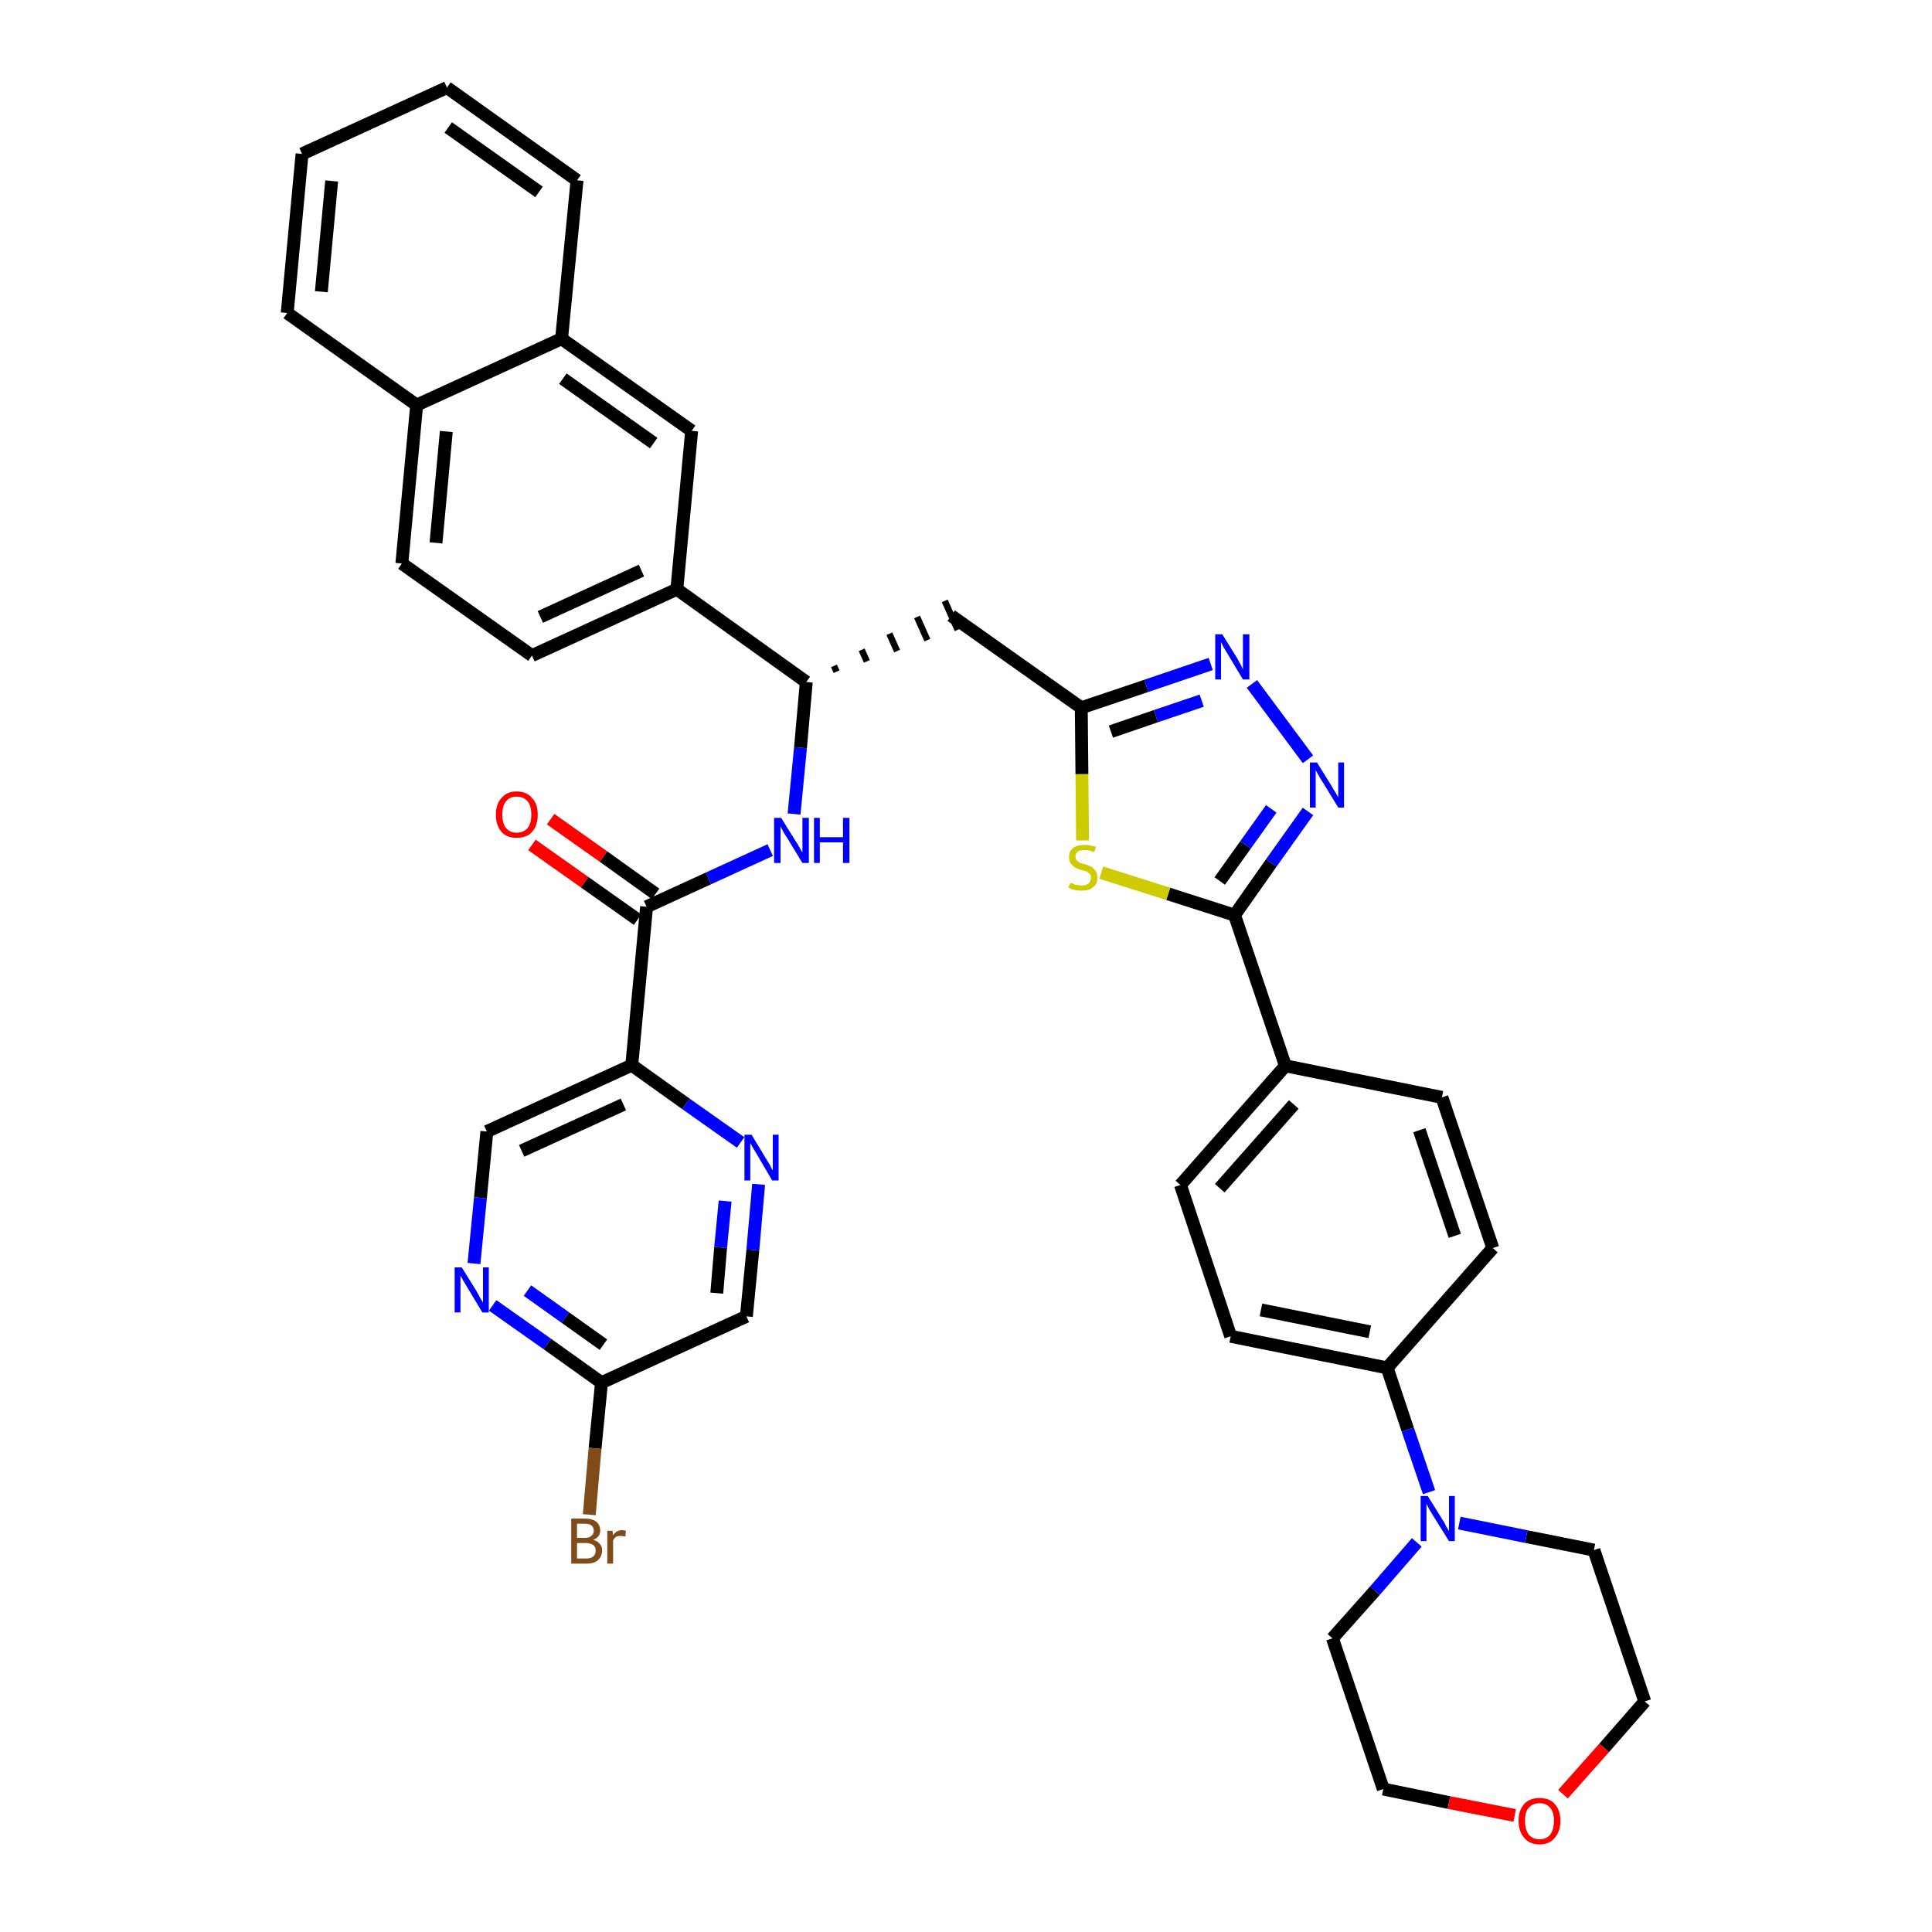 <?xml version='1.0' encoding='iso-8859-1'?>
<svg version='1.1' baseProfile='full'
              xmlns='http://www.w3.org/2000/svg'
                      xmlns:rdkit='http://www.rdkit.org/xml'
                      xmlns:xlink='http://www.w3.org/1999/xlink'
                  xml:space='preserve'
width='300px' height='300px' viewBox='0 0 300 300'>
<!-- END OF HEADER -->
<path class='bond-0 atom-0 atom-1' d='M 82.6,131.2 L 90.8,137.0' style='fill:none;fill-rule:evenodd;stroke:#FF0000;stroke-width:2.0px;stroke-linecap:butt;stroke-linejoin:miter;stroke-opacity:1' />
<path class='bond-0 atom-0 atom-1' d='M 90.8,137.0 L 99.0,142.8' style='fill:none;fill-rule:evenodd;stroke:#000000;stroke-width:2.0px;stroke-linecap:butt;stroke-linejoin:miter;stroke-opacity:1' />
<path class='bond-0 atom-0 atom-1' d='M 85.5,127.2 L 93.7,133.0' style='fill:none;fill-rule:evenodd;stroke:#FF0000;stroke-width:2.0px;stroke-linecap:butt;stroke-linejoin:miter;stroke-opacity:1' />
<path class='bond-0 atom-0 atom-1' d='M 93.7,133.0 L 101.8,138.8' style='fill:none;fill-rule:evenodd;stroke:#000000;stroke-width:2.0px;stroke-linecap:butt;stroke-linejoin:miter;stroke-opacity:1' />
<path class='bond-1 atom-1 atom-2' d='M 100.4,140.8 L 110.0,136.4' style='fill:none;fill-rule:evenodd;stroke:#000000;stroke-width:2.0px;stroke-linecap:butt;stroke-linejoin:miter;stroke-opacity:1' />
<path class='bond-1 atom-1 atom-2' d='M 110.0,136.4 L 119.6,132.0' style='fill:none;fill-rule:evenodd;stroke:#0000FF;stroke-width:2.0px;stroke-linecap:butt;stroke-linejoin:miter;stroke-opacity:1' />
<path class='bond-31 atom-1 atom-32' d='M 100.4,140.8 L 98.1,165.4' style='fill:none;fill-rule:evenodd;stroke:#000000;stroke-width:2.0px;stroke-linecap:butt;stroke-linejoin:miter;stroke-opacity:1' />
<path class='bond-2 atom-2 atom-3' d='M 123.3,126.4 L 124.3,116.1' style='fill:none;fill-rule:evenodd;stroke:#0000FF;stroke-width:2.0px;stroke-linecap:butt;stroke-linejoin:miter;stroke-opacity:1' />
<path class='bond-2 atom-2 atom-3' d='M 124.3,116.1 L 125.2,105.9' style='fill:none;fill-rule:evenodd;stroke:#000000;stroke-width:2.0px;stroke-linecap:butt;stroke-linejoin:miter;stroke-opacity:1' />
<path class='bond-3 atom-3 atom-4' d='M 129.9,104.3 L 129.5,103.4' style='fill:none;fill-rule:evenodd;stroke:#000000;stroke-width:1.0px;stroke-linecap:butt;stroke-linejoin:miter;stroke-opacity:1' />
<path class='bond-3 atom-3 atom-4' d='M 134.6,102.7 L 133.8,100.9' style='fill:none;fill-rule:evenodd;stroke:#000000;stroke-width:1.0px;stroke-linecap:butt;stroke-linejoin:miter;stroke-opacity:1' />
<path class='bond-3 atom-3 atom-4' d='M 139.3,101.1 L 138.1,98.4' style='fill:none;fill-rule:evenodd;stroke:#000000;stroke-width:1.0px;stroke-linecap:butt;stroke-linejoin:miter;stroke-opacity:1' />
<path class='bond-3 atom-3 atom-4' d='M 144.0,99.4 L 142.4,95.8' style='fill:none;fill-rule:evenodd;stroke:#000000;stroke-width:1.0px;stroke-linecap:butt;stroke-linejoin:miter;stroke-opacity:1' />
<path class='bond-3 atom-3 atom-4' d='M 148.7,97.8 L 146.7,93.3' style='fill:none;fill-rule:evenodd;stroke:#000000;stroke-width:1.0px;stroke-linecap:butt;stroke-linejoin:miter;stroke-opacity:1' />
<path class='bond-21 atom-3 atom-22' d='M 125.2,105.9 L 105.1,91.5' style='fill:none;fill-rule:evenodd;stroke:#000000;stroke-width:2.0px;stroke-linecap:butt;stroke-linejoin:miter;stroke-opacity:1' />
<path class='bond-4 atom-4 atom-5' d='M 147.7,95.6 L 167.9,109.9' style='fill:none;fill-rule:evenodd;stroke:#000000;stroke-width:2.0px;stroke-linecap:butt;stroke-linejoin:miter;stroke-opacity:1' />
<path class='bond-5 atom-5 atom-6' d='M 167.9,109.9 L 178.0,106.5' style='fill:none;fill-rule:evenodd;stroke:#000000;stroke-width:2.0px;stroke-linecap:butt;stroke-linejoin:miter;stroke-opacity:1' />
<path class='bond-5 atom-5 atom-6' d='M 178.0,106.5 L 188.0,103.1' style='fill:none;fill-rule:evenodd;stroke:#0000FF;stroke-width:2.0px;stroke-linecap:butt;stroke-linejoin:miter;stroke-opacity:1' />
<path class='bond-5 atom-5 atom-6' d='M 172.5,113.6 L 179.5,111.2' style='fill:none;fill-rule:evenodd;stroke:#000000;stroke-width:2.0px;stroke-linecap:butt;stroke-linejoin:miter;stroke-opacity:1' />
<path class='bond-5 atom-5 atom-6' d='M 179.5,111.2 L 186.6,108.8' style='fill:none;fill-rule:evenodd;stroke:#0000FF;stroke-width:2.0px;stroke-linecap:butt;stroke-linejoin:miter;stroke-opacity:1' />
<path class='bond-38 atom-21 atom-5' d='M 168.1,130.5 L 168.0,120.2' style='fill:none;fill-rule:evenodd;stroke:#CCCC00;stroke-width:2.0px;stroke-linecap:butt;stroke-linejoin:miter;stroke-opacity:1' />
<path class='bond-38 atom-21 atom-5' d='M 168.0,120.2 L 167.9,109.9' style='fill:none;fill-rule:evenodd;stroke:#000000;stroke-width:2.0px;stroke-linecap:butt;stroke-linejoin:miter;stroke-opacity:1' />
<path class='bond-6 atom-6 atom-7' d='M 194.4,106.2 L 203.1,117.9' style='fill:none;fill-rule:evenodd;stroke:#0000FF;stroke-width:2.0px;stroke-linecap:butt;stroke-linejoin:miter;stroke-opacity:1' />
<path class='bond-7 atom-7 atom-8' d='M 203.1,126.0 L 197.4,134.0' style='fill:none;fill-rule:evenodd;stroke:#0000FF;stroke-width:2.0px;stroke-linecap:butt;stroke-linejoin:miter;stroke-opacity:1' />
<path class='bond-7 atom-7 atom-8' d='M 197.4,134.0 L 191.7,142.1' style='fill:none;fill-rule:evenodd;stroke:#000000;stroke-width:2.0px;stroke-linecap:butt;stroke-linejoin:miter;stroke-opacity:1' />
<path class='bond-7 atom-7 atom-8' d='M 197.4,125.6 L 193.4,131.2' style='fill:none;fill-rule:evenodd;stroke:#0000FF;stroke-width:2.0px;stroke-linecap:butt;stroke-linejoin:miter;stroke-opacity:1' />
<path class='bond-7 atom-7 atom-8' d='M 193.4,131.2 L 189.4,136.8' style='fill:none;fill-rule:evenodd;stroke:#000000;stroke-width:2.0px;stroke-linecap:butt;stroke-linejoin:miter;stroke-opacity:1' />
<path class='bond-8 atom-8 atom-9' d='M 191.7,142.1 L 199.6,165.5' style='fill:none;fill-rule:evenodd;stroke:#000000;stroke-width:2.0px;stroke-linecap:butt;stroke-linejoin:miter;stroke-opacity:1' />
<path class='bond-20 atom-8 atom-21' d='M 191.7,142.1 L 181.4,138.8' style='fill:none;fill-rule:evenodd;stroke:#000000;stroke-width:2.0px;stroke-linecap:butt;stroke-linejoin:miter;stroke-opacity:1' />
<path class='bond-20 atom-8 atom-21' d='M 181.4,138.8 L 171.0,135.5' style='fill:none;fill-rule:evenodd;stroke:#CCCC00;stroke-width:2.0px;stroke-linecap:butt;stroke-linejoin:miter;stroke-opacity:1' />
<path class='bond-9 atom-9 atom-10' d='M 199.6,165.5 L 183.3,184.0' style='fill:none;fill-rule:evenodd;stroke:#000000;stroke-width:2.0px;stroke-linecap:butt;stroke-linejoin:miter;stroke-opacity:1' />
<path class='bond-9 atom-9 atom-10' d='M 200.9,171.5 L 189.4,184.5' style='fill:none;fill-rule:evenodd;stroke:#000000;stroke-width:2.0px;stroke-linecap:butt;stroke-linejoin:miter;stroke-opacity:1' />
<path class='bond-41 atom-20 atom-9' d='M 223.9,170.4 L 199.6,165.5' style='fill:none;fill-rule:evenodd;stroke:#000000;stroke-width:2.0px;stroke-linecap:butt;stroke-linejoin:miter;stroke-opacity:1' />
<path class='bond-10 atom-10 atom-11' d='M 183.3,184.0 L 191.1,207.5' style='fill:none;fill-rule:evenodd;stroke:#000000;stroke-width:2.0px;stroke-linecap:butt;stroke-linejoin:miter;stroke-opacity:1' />
<path class='bond-11 atom-11 atom-12' d='M 191.1,207.5 L 215.4,212.4' style='fill:none;fill-rule:evenodd;stroke:#000000;stroke-width:2.0px;stroke-linecap:butt;stroke-linejoin:miter;stroke-opacity:1' />
<path class='bond-11 atom-11 atom-12' d='M 195.8,203.4 L 212.7,206.8' style='fill:none;fill-rule:evenodd;stroke:#000000;stroke-width:2.0px;stroke-linecap:butt;stroke-linejoin:miter;stroke-opacity:1' />
<path class='bond-12 atom-12 atom-13' d='M 215.4,212.4 L 218.6,222.0' style='fill:none;fill-rule:evenodd;stroke:#000000;stroke-width:2.0px;stroke-linecap:butt;stroke-linejoin:miter;stroke-opacity:1' />
<path class='bond-12 atom-12 atom-13' d='M 218.6,222.0 L 221.9,231.7' style='fill:none;fill-rule:evenodd;stroke:#0000FF;stroke-width:2.0px;stroke-linecap:butt;stroke-linejoin:miter;stroke-opacity:1' />
<path class='bond-18 atom-12 atom-19' d='M 215.4,212.4 L 231.8,193.8' style='fill:none;fill-rule:evenodd;stroke:#000000;stroke-width:2.0px;stroke-linecap:butt;stroke-linejoin:miter;stroke-opacity:1' />
<path class='bond-13 atom-13 atom-14' d='M 220.0,239.5 L 213.5,247.0' style='fill:none;fill-rule:evenodd;stroke:#0000FF;stroke-width:2.0px;stroke-linecap:butt;stroke-linejoin:miter;stroke-opacity:1' />
<path class='bond-13 atom-13 atom-14' d='M 213.5,247.0 L 206.9,254.4' style='fill:none;fill-rule:evenodd;stroke:#000000;stroke-width:2.0px;stroke-linecap:butt;stroke-linejoin:miter;stroke-opacity:1' />
<path class='bond-43 atom-18 atom-13' d='M 247.5,240.7 L 237.0,238.6' style='fill:none;fill-rule:evenodd;stroke:#000000;stroke-width:2.0px;stroke-linecap:butt;stroke-linejoin:miter;stroke-opacity:1' />
<path class='bond-43 atom-18 atom-13' d='M 237.0,238.6 L 226.6,236.5' style='fill:none;fill-rule:evenodd;stroke:#0000FF;stroke-width:2.0px;stroke-linecap:butt;stroke-linejoin:miter;stroke-opacity:1' />
<path class='bond-14 atom-14 atom-15' d='M 206.9,254.4 L 214.8,277.8' style='fill:none;fill-rule:evenodd;stroke:#000000;stroke-width:2.0px;stroke-linecap:butt;stroke-linejoin:miter;stroke-opacity:1' />
<path class='bond-15 atom-15 atom-16' d='M 214.8,277.8 L 225.0,279.9' style='fill:none;fill-rule:evenodd;stroke:#000000;stroke-width:2.0px;stroke-linecap:butt;stroke-linejoin:miter;stroke-opacity:1' />
<path class='bond-15 atom-15 atom-16' d='M 225.0,279.9 L 235.2,281.9' style='fill:none;fill-rule:evenodd;stroke:#FF0000;stroke-width:2.0px;stroke-linecap:butt;stroke-linejoin:miter;stroke-opacity:1' />
<path class='bond-16 atom-16 atom-17' d='M 242.7,278.6 L 249.1,271.4' style='fill:none;fill-rule:evenodd;stroke:#FF0000;stroke-width:2.0px;stroke-linecap:butt;stroke-linejoin:miter;stroke-opacity:1' />
<path class='bond-16 atom-16 atom-17' d='M 249.1,271.4 L 255.4,264.2' style='fill:none;fill-rule:evenodd;stroke:#000000;stroke-width:2.0px;stroke-linecap:butt;stroke-linejoin:miter;stroke-opacity:1' />
<path class='bond-17 atom-17 atom-18' d='M 255.4,264.2 L 247.5,240.7' style='fill:none;fill-rule:evenodd;stroke:#000000;stroke-width:2.0px;stroke-linecap:butt;stroke-linejoin:miter;stroke-opacity:1' />
<path class='bond-19 atom-19 atom-20' d='M 231.8,193.8 L 223.9,170.4' style='fill:none;fill-rule:evenodd;stroke:#000000;stroke-width:2.0px;stroke-linecap:butt;stroke-linejoin:miter;stroke-opacity:1' />
<path class='bond-19 atom-19 atom-20' d='M 225.9,191.9 L 220.4,175.5' style='fill:none;fill-rule:evenodd;stroke:#000000;stroke-width:2.0px;stroke-linecap:butt;stroke-linejoin:miter;stroke-opacity:1' />
<path class='bond-22 atom-22 atom-23' d='M 105.1,91.5 L 82.6,101.8' style='fill:none;fill-rule:evenodd;stroke:#000000;stroke-width:2.0px;stroke-linecap:butt;stroke-linejoin:miter;stroke-opacity:1' />
<path class='bond-22 atom-22 atom-23' d='M 99.6,88.6 L 83.9,95.8' style='fill:none;fill-rule:evenodd;stroke:#000000;stroke-width:2.0px;stroke-linecap:butt;stroke-linejoin:miter;stroke-opacity:1' />
<path class='bond-39 atom-31 atom-22' d='M 107.4,66.9 L 105.1,91.5' style='fill:none;fill-rule:evenodd;stroke:#000000;stroke-width:2.0px;stroke-linecap:butt;stroke-linejoin:miter;stroke-opacity:1' />
<path class='bond-23 atom-23 atom-24' d='M 82.6,101.8 L 62.4,87.5' style='fill:none;fill-rule:evenodd;stroke:#000000;stroke-width:2.0px;stroke-linecap:butt;stroke-linejoin:miter;stroke-opacity:1' />
<path class='bond-24 atom-24 atom-25' d='M 62.4,87.5 L 64.7,62.9' style='fill:none;fill-rule:evenodd;stroke:#000000;stroke-width:2.0px;stroke-linecap:butt;stroke-linejoin:miter;stroke-opacity:1' />
<path class='bond-24 atom-24 atom-25' d='M 67.7,84.3 L 69.3,67.0' style='fill:none;fill-rule:evenodd;stroke:#000000;stroke-width:2.0px;stroke-linecap:butt;stroke-linejoin:miter;stroke-opacity:1' />
<path class='bond-25 atom-25 atom-26' d='M 64.7,62.9 L 44.6,48.6' style='fill:none;fill-rule:evenodd;stroke:#000000;stroke-width:2.0px;stroke-linecap:butt;stroke-linejoin:miter;stroke-opacity:1' />
<path class='bond-42 atom-30 atom-25' d='M 87.2,52.6 L 64.7,62.9' style='fill:none;fill-rule:evenodd;stroke:#000000;stroke-width:2.0px;stroke-linecap:butt;stroke-linejoin:miter;stroke-opacity:1' />
<path class='bond-26 atom-26 atom-27' d='M 44.6,48.6 L 46.9,23.9' style='fill:none;fill-rule:evenodd;stroke:#000000;stroke-width:2.0px;stroke-linecap:butt;stroke-linejoin:miter;stroke-opacity:1' />
<path class='bond-26 atom-26 atom-27' d='M 49.9,45.3 L 51.5,28.1' style='fill:none;fill-rule:evenodd;stroke:#000000;stroke-width:2.0px;stroke-linecap:butt;stroke-linejoin:miter;stroke-opacity:1' />
<path class='bond-27 atom-27 atom-28' d='M 46.9,23.9 L 69.4,13.6' style='fill:none;fill-rule:evenodd;stroke:#000000;stroke-width:2.0px;stroke-linecap:butt;stroke-linejoin:miter;stroke-opacity:1' />
<path class='bond-28 atom-28 atom-29' d='M 69.4,13.6 L 89.6,28.0' style='fill:none;fill-rule:evenodd;stroke:#000000;stroke-width:2.0px;stroke-linecap:butt;stroke-linejoin:miter;stroke-opacity:1' />
<path class='bond-28 atom-28 atom-29' d='M 69.6,19.8 L 83.7,29.8' style='fill:none;fill-rule:evenodd;stroke:#000000;stroke-width:2.0px;stroke-linecap:butt;stroke-linejoin:miter;stroke-opacity:1' />
<path class='bond-29 atom-29 atom-30' d='M 89.6,28.0 L 87.2,52.6' style='fill:none;fill-rule:evenodd;stroke:#000000;stroke-width:2.0px;stroke-linecap:butt;stroke-linejoin:miter;stroke-opacity:1' />
<path class='bond-30 atom-30 atom-31' d='M 87.2,52.6 L 107.4,66.9' style='fill:none;fill-rule:evenodd;stroke:#000000;stroke-width:2.0px;stroke-linecap:butt;stroke-linejoin:miter;stroke-opacity:1' />
<path class='bond-30 atom-30 atom-31' d='M 87.4,58.8 L 101.5,68.8' style='fill:none;fill-rule:evenodd;stroke:#000000;stroke-width:2.0px;stroke-linecap:butt;stroke-linejoin:miter;stroke-opacity:1' />
<path class='bond-32 atom-32 atom-33' d='M 98.1,165.4 L 75.6,175.7' style='fill:none;fill-rule:evenodd;stroke:#000000;stroke-width:2.0px;stroke-linecap:butt;stroke-linejoin:miter;stroke-opacity:1' />
<path class='bond-32 atom-32 atom-33' d='M 96.8,171.5 L 81.0,178.7' style='fill:none;fill-rule:evenodd;stroke:#000000;stroke-width:2.0px;stroke-linecap:butt;stroke-linejoin:miter;stroke-opacity:1' />
<path class='bond-40 atom-38 atom-32' d='M 115.0,177.4 L 106.5,171.4' style='fill:none;fill-rule:evenodd;stroke:#0000FF;stroke-width:2.0px;stroke-linecap:butt;stroke-linejoin:miter;stroke-opacity:1' />
<path class='bond-40 atom-38 atom-32' d='M 106.5,171.4 L 98.1,165.4' style='fill:none;fill-rule:evenodd;stroke:#000000;stroke-width:2.0px;stroke-linecap:butt;stroke-linejoin:miter;stroke-opacity:1' />
<path class='bond-33 atom-33 atom-34' d='M 75.6,175.7 L 74.6,186.0' style='fill:none;fill-rule:evenodd;stroke:#000000;stroke-width:2.0px;stroke-linecap:butt;stroke-linejoin:miter;stroke-opacity:1' />
<path class='bond-33 atom-33 atom-34' d='M 74.6,186.0 L 73.6,196.2' style='fill:none;fill-rule:evenodd;stroke:#0000FF;stroke-width:2.0px;stroke-linecap:butt;stroke-linejoin:miter;stroke-opacity:1' />
<path class='bond-34 atom-34 atom-35' d='M 76.5,202.7 L 85.0,208.7' style='fill:none;fill-rule:evenodd;stroke:#0000FF;stroke-width:2.0px;stroke-linecap:butt;stroke-linejoin:miter;stroke-opacity:1' />
<path class='bond-34 atom-34 atom-35' d='M 85.0,208.7 L 93.4,214.7' style='fill:none;fill-rule:evenodd;stroke:#000000;stroke-width:2.0px;stroke-linecap:butt;stroke-linejoin:miter;stroke-opacity:1' />
<path class='bond-34 atom-34 atom-35' d='M 81.9,200.4 L 87.8,204.6' style='fill:none;fill-rule:evenodd;stroke:#0000FF;stroke-width:2.0px;stroke-linecap:butt;stroke-linejoin:miter;stroke-opacity:1' />
<path class='bond-34 atom-34 atom-35' d='M 87.8,204.6 L 93.7,208.8' style='fill:none;fill-rule:evenodd;stroke:#000000;stroke-width:2.0px;stroke-linecap:butt;stroke-linejoin:miter;stroke-opacity:1' />
<path class='bond-35 atom-35 atom-36' d='M 93.4,214.7 L 92.4,224.9' style='fill:none;fill-rule:evenodd;stroke:#000000;stroke-width:2.0px;stroke-linecap:butt;stroke-linejoin:miter;stroke-opacity:1' />
<path class='bond-35 atom-35 atom-36' d='M 92.4,224.9 L 91.5,235.2' style='fill:none;fill-rule:evenodd;stroke:#7F4C19;stroke-width:2.0px;stroke-linecap:butt;stroke-linejoin:miter;stroke-opacity:1' />
<path class='bond-36 atom-35 atom-37' d='M 93.4,214.7 L 115.9,204.4' style='fill:none;fill-rule:evenodd;stroke:#000000;stroke-width:2.0px;stroke-linecap:butt;stroke-linejoin:miter;stroke-opacity:1' />
<path class='bond-37 atom-37 atom-38' d='M 115.9,204.4 L 116.9,194.1' style='fill:none;fill-rule:evenodd;stroke:#000000;stroke-width:2.0px;stroke-linecap:butt;stroke-linejoin:miter;stroke-opacity:1' />
<path class='bond-37 atom-37 atom-38' d='M 116.9,194.1 L 117.8,183.9' style='fill:none;fill-rule:evenodd;stroke:#0000FF;stroke-width:2.0px;stroke-linecap:butt;stroke-linejoin:miter;stroke-opacity:1' />
<path class='bond-37 atom-37 atom-38' d='M 111.3,200.8 L 111.9,193.7' style='fill:none;fill-rule:evenodd;stroke:#000000;stroke-width:2.0px;stroke-linecap:butt;stroke-linejoin:miter;stroke-opacity:1' />
<path class='bond-37 atom-37 atom-38' d='M 111.9,193.7 L 112.6,186.5' style='fill:none;fill-rule:evenodd;stroke:#0000FF;stroke-width:2.0px;stroke-linecap:butt;stroke-linejoin:miter;stroke-opacity:1' />
<path  class='atom-0' d='M 77.0 126.5
Q 77.0 124.8, 77.9 123.9
Q 78.7 122.9, 80.2 122.9
Q 81.8 122.9, 82.6 123.9
Q 83.5 124.8, 83.5 126.5
Q 83.5 128.2, 82.6 129.2
Q 81.8 130.1, 80.2 130.1
Q 78.7 130.1, 77.9 129.2
Q 77.0 128.2, 77.0 126.5
M 80.2 129.3
Q 81.3 129.3, 81.9 128.6
Q 82.5 127.9, 82.5 126.5
Q 82.5 125.1, 81.9 124.4
Q 81.3 123.7, 80.2 123.7
Q 79.2 123.7, 78.6 124.4
Q 78.0 125.1, 78.0 126.5
Q 78.0 127.9, 78.6 128.6
Q 79.2 129.3, 80.2 129.3
' fill='#FF0000'/>
<path  class='atom-2' d='M 121.3 127.0
L 123.6 130.7
Q 123.9 131.1, 124.2 131.7
Q 124.6 132.4, 124.6 132.4
L 124.6 127.0
L 125.6 127.0
L 125.6 134.0
L 124.6 134.0
L 122.1 129.9
Q 121.8 129.5, 121.5 128.9
Q 121.2 128.4, 121.2 128.2
L 121.2 134.0
L 120.2 134.0
L 120.2 127.0
L 121.3 127.0
' fill='#0000FF'/>
<path  class='atom-2' d='M 126.4 127.0
L 127.3 127.0
L 127.3 130.0
L 130.9 130.0
L 130.9 127.0
L 131.9 127.0
L 131.9 134.0
L 130.9 134.0
L 130.9 130.8
L 127.3 130.8
L 127.3 134.0
L 126.4 134.0
L 126.4 127.0
' fill='#0000FF'/>
<path  class='atom-6' d='M 189.8 98.5
L 192.1 102.2
Q 192.3 102.6, 192.7 103.3
Q 193.0 103.9, 193.0 104.0
L 193.0 98.5
L 194.0 98.5
L 194.0 105.5
L 193.0 105.5
L 190.6 101.5
Q 190.3 101.0, 190.0 100.5
Q 189.7 99.9, 189.6 99.7
L 189.6 105.5
L 188.7 105.5
L 188.7 98.5
L 189.8 98.5
' fill='#0000FF'/>
<path  class='atom-7' d='M 204.5 118.4
L 206.8 122.1
Q 207.0 122.5, 207.4 123.1
Q 207.8 123.8, 207.8 123.8
L 207.8 118.4
L 208.7 118.4
L 208.7 125.4
L 207.8 125.4
L 205.3 121.3
Q 205.0 120.9, 204.7 120.3
Q 204.4 119.8, 204.3 119.6
L 204.3 125.4
L 203.4 125.4
L 203.4 118.4
L 204.5 118.4
' fill='#0000FF'/>
<path  class='atom-13' d='M 221.7 232.3
L 224.0 236.0
Q 224.3 236.4, 224.6 237.1
Q 225.0 237.7, 225.0 237.8
L 225.0 232.3
L 225.9 232.3
L 225.9 239.3
L 225.0 239.3
L 222.5 235.3
Q 222.2 234.8, 221.9 234.3
Q 221.6 233.7, 221.5 233.5
L 221.5 239.3
L 220.6 239.3
L 220.6 232.3
L 221.7 232.3
' fill='#0000FF'/>
<path  class='atom-16' d='M 235.8 282.7
Q 235.8 281.1, 236.7 280.1
Q 237.5 279.2, 239.1 279.2
Q 240.6 279.2, 241.4 280.1
Q 242.3 281.1, 242.3 282.7
Q 242.3 284.4, 241.4 285.4
Q 240.6 286.4, 239.1 286.4
Q 237.5 286.4, 236.7 285.4
Q 235.8 284.4, 235.8 282.7
M 239.1 285.6
Q 240.1 285.6, 240.7 284.9
Q 241.3 284.1, 241.3 282.7
Q 241.3 281.4, 240.7 280.7
Q 240.1 280.0, 239.1 280.0
Q 238.0 280.0, 237.4 280.7
Q 236.8 281.3, 236.8 282.7
Q 236.8 284.1, 237.4 284.9
Q 238.0 285.6, 239.1 285.6
' fill='#FF0000'/>
<path  class='atom-21' d='M 166.2 137.1
Q 166.2 137.1, 166.6 137.2
Q 166.9 137.4, 167.2 137.4
Q 167.6 137.5, 168.0 137.5
Q 168.6 137.5, 169.0 137.2
Q 169.4 136.9, 169.4 136.3
Q 169.4 135.9, 169.2 135.7
Q 169.0 135.5, 168.7 135.3
Q 168.4 135.2, 167.9 135.1
Q 167.3 134.9, 166.9 134.7
Q 166.6 134.5, 166.3 134.1
Q 166.0 133.8, 166.0 133.1
Q 166.0 132.2, 166.6 131.7
Q 167.2 131.2, 168.4 131.2
Q 169.2 131.2, 170.2 131.5
L 169.9 132.3
Q 169.1 132.0, 168.5 132.0
Q 167.8 132.0, 167.4 132.2
Q 167.0 132.5, 167.0 133.0
Q 167.0 133.4, 167.2 133.6
Q 167.4 133.8, 167.7 134.0
Q 168.0 134.1, 168.5 134.2
Q 169.1 134.4, 169.5 134.6
Q 169.8 134.8, 170.1 135.2
Q 170.4 135.6, 170.4 136.3
Q 170.4 137.3, 169.7 137.8
Q 169.1 138.3, 168.0 138.3
Q 167.4 138.3, 166.9 138.2
Q 166.4 138.1, 165.9 137.8
L 166.2 137.1
' fill='#CCCC00'/>
<path  class='atom-34' d='M 71.7 196.8
L 74.0 200.5
Q 74.2 200.9, 74.6 201.6
Q 75.0 202.2, 75.0 202.3
L 75.0 196.8
L 75.9 196.8
L 75.9 203.8
L 74.9 203.8
L 72.5 199.8
Q 72.2 199.3, 71.9 198.8
Q 71.6 198.2, 71.5 198.1
L 71.5 203.8
L 70.6 203.8
L 70.6 196.8
L 71.7 196.8
' fill='#0000FF'/>
<path  class='atom-36' d='M 92.1 239.1
Q 92.8 239.3, 93.1 239.7
Q 93.5 240.1, 93.5 240.7
Q 93.5 241.7, 92.8 242.3
Q 92.2 242.8, 91.1 242.8
L 88.7 242.8
L 88.7 235.8
L 90.8 235.8
Q 92.0 235.8, 92.6 236.3
Q 93.2 236.8, 93.2 237.7
Q 93.2 238.7, 92.1 239.1
M 89.6 236.6
L 89.6 238.8
L 90.8 238.8
Q 91.5 238.8, 91.8 238.5
Q 92.2 238.2, 92.2 237.7
Q 92.2 236.6, 90.8 236.6
L 89.6 236.6
M 91.1 242.0
Q 91.7 242.0, 92.1 241.7
Q 92.5 241.4, 92.5 240.7
Q 92.5 240.2, 92.1 239.9
Q 91.7 239.6, 90.9 239.6
L 89.6 239.6
L 89.6 242.0
L 91.1 242.0
' fill='#7F4C19'/>
<path  class='atom-36' d='M 95.1 237.7
L 95.2 238.4
Q 95.7 237.6, 96.6 237.6
Q 96.8 237.6, 97.2 237.7
L 97.1 238.6
Q 96.6 238.5, 96.4 238.5
Q 96.0 238.5, 95.7 238.6
Q 95.4 238.8, 95.2 239.2
L 95.2 242.8
L 94.3 242.8
L 94.3 237.7
L 95.1 237.7
' fill='#7F4C19'/>
<path  class='atom-38' d='M 116.7 176.2
L 119.0 180.0
Q 119.2 180.3, 119.6 181.0
Q 119.9 181.7, 120.0 181.7
L 120.0 176.2
L 120.9 176.2
L 120.9 183.3
L 119.9 183.3
L 117.5 179.2
Q 117.2 178.7, 116.9 178.2
Q 116.6 177.6, 116.5 177.5
L 116.5 183.3
L 115.6 183.3
L 115.6 176.2
L 116.7 176.2
' fill='#0000FF'/>
</svg>
